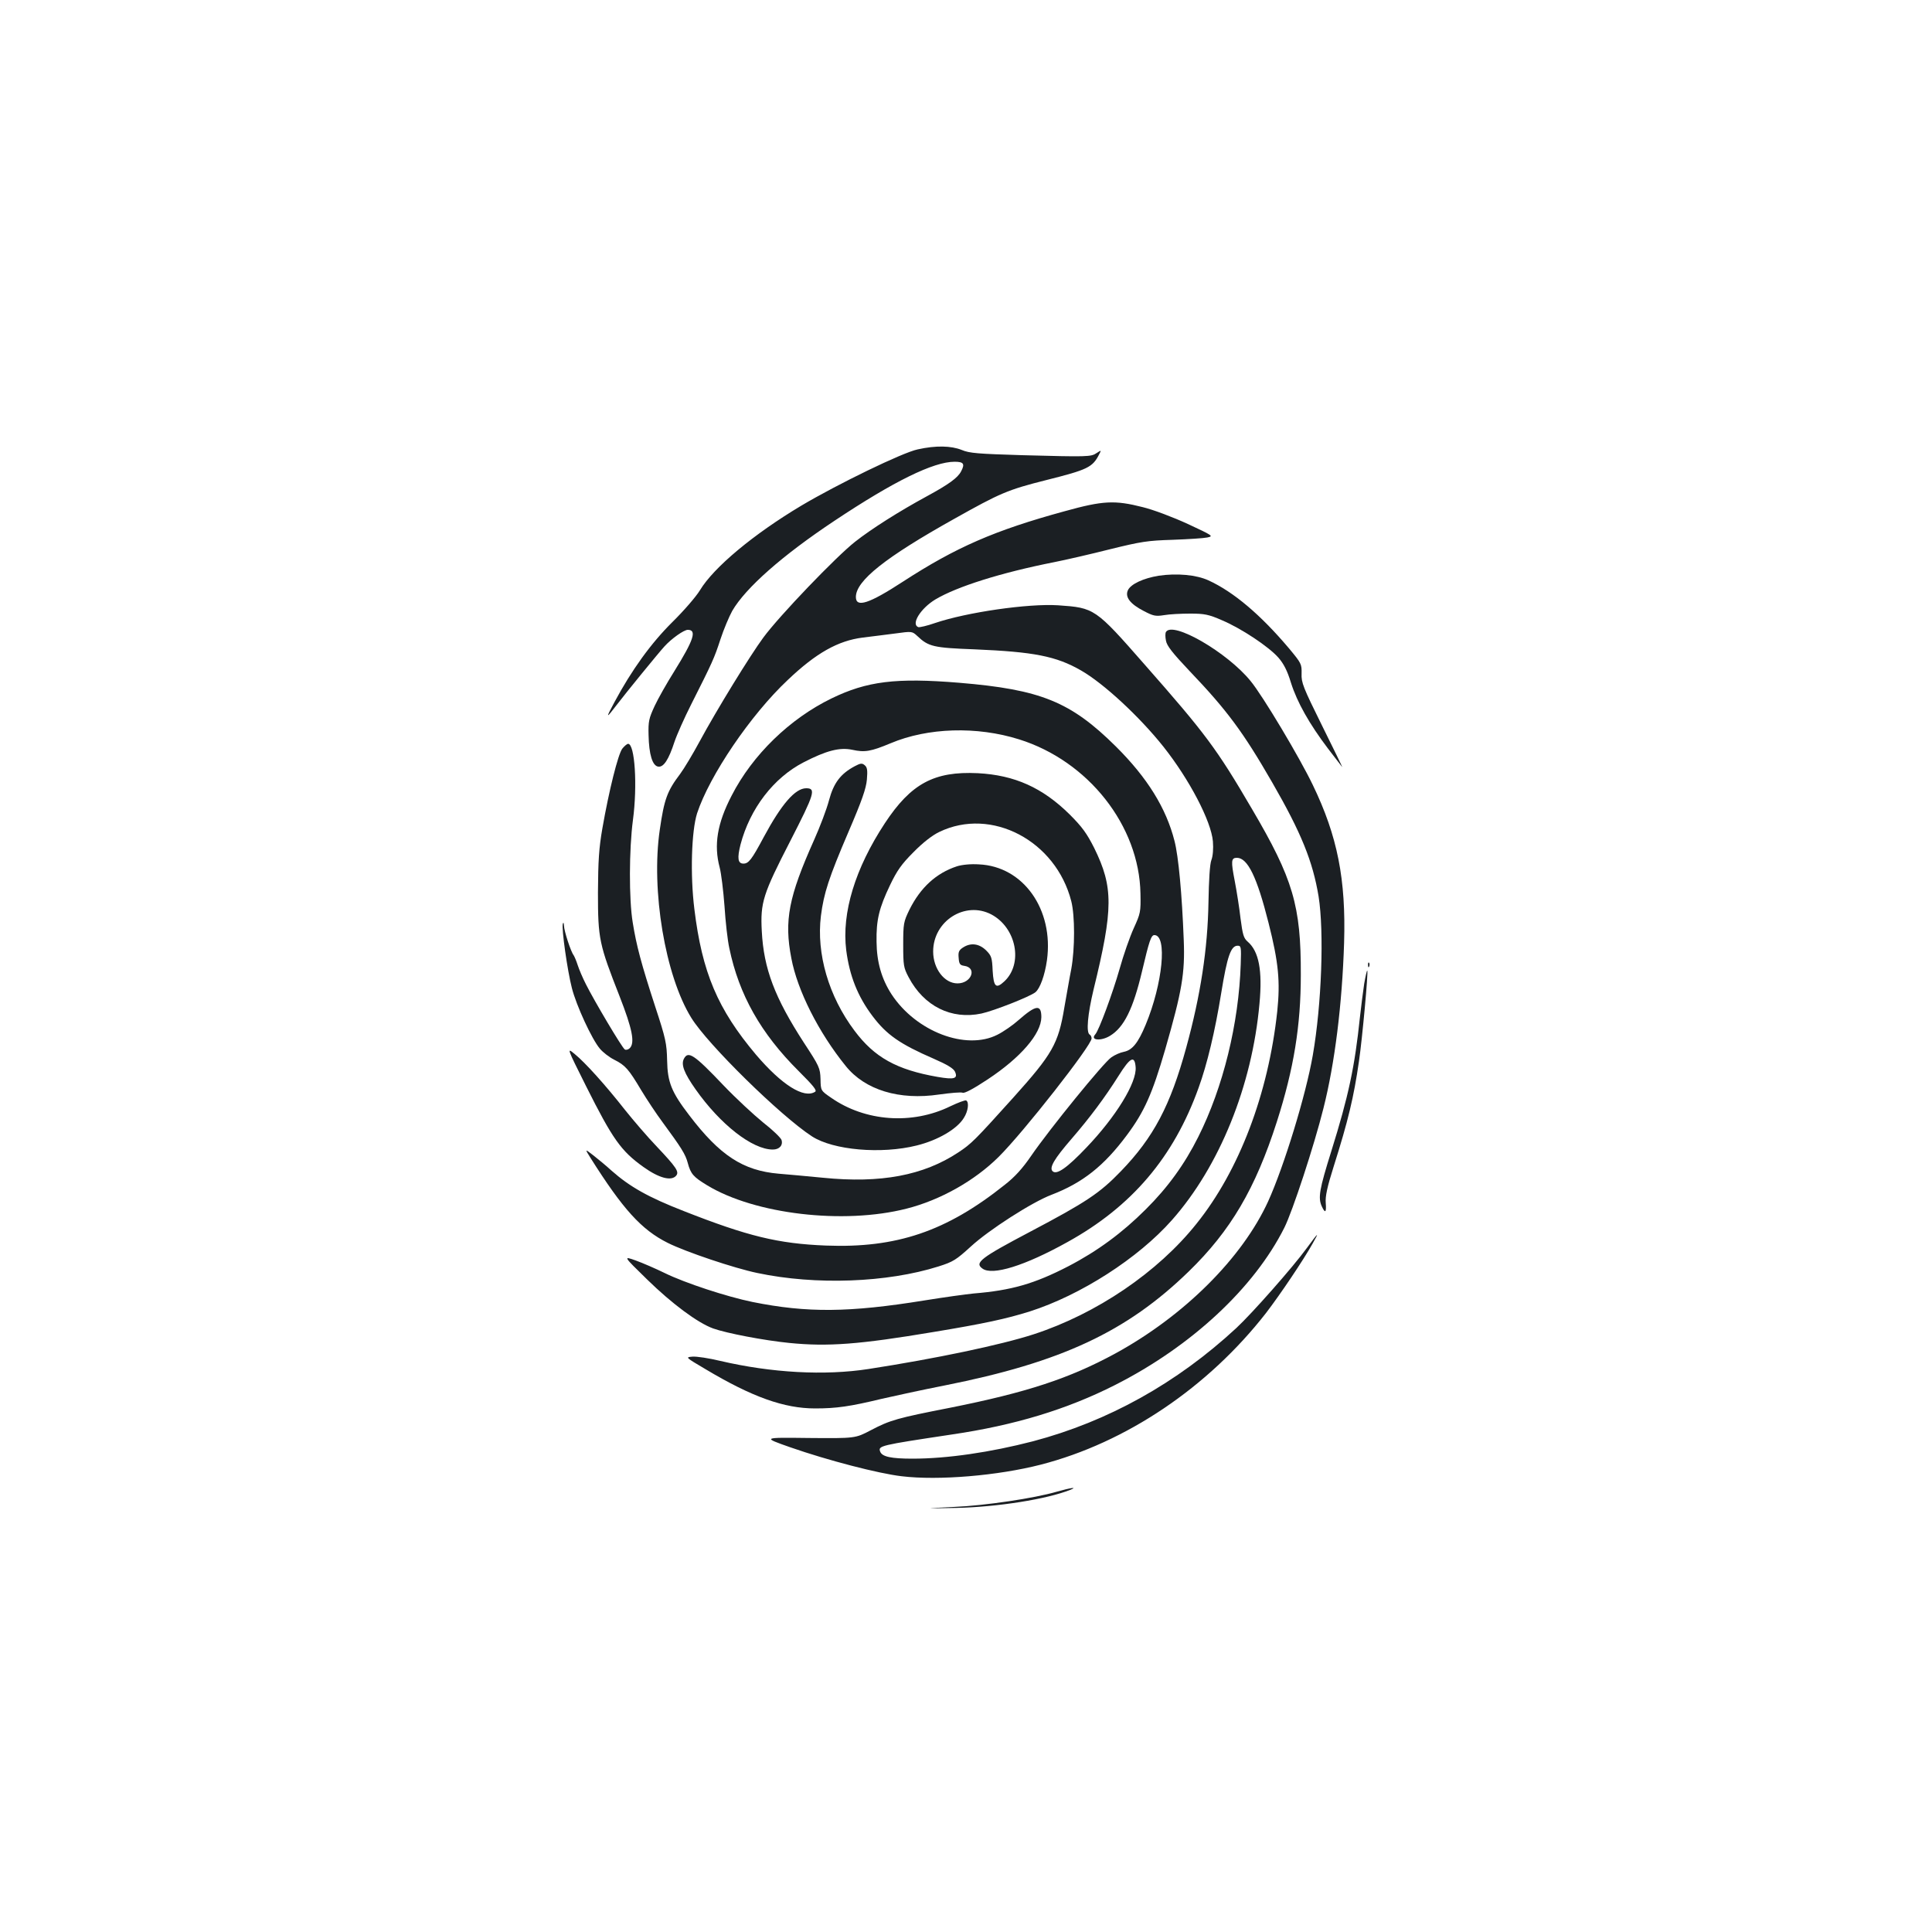 <?xml version="1.0" standalone="no"?>
<!DOCTYPE svg PUBLIC "-//W3C//DTD SVG 20010904//EN"
 "http://www.w3.org/TR/2001/REC-SVG-20010904/DTD/svg10.dtd">
<svg version="1.0" xmlns="http://www.w3.org/2000/svg"
 width="1000pt" height="1000pt" viewBox="0 0 1000 1000"
 preserveAspectRatio="xMidYMid meet">
<g transform="translate(0,1000) scale(0.1,-0.1)"
fill="#1b1f23" stroke="none">
<path d="M4750 7674 c-78 -16 -415 -180 -602 -291 -248 -148 -454 -320 -525
-438 -20 -33 -84 -107 -143 -165 -110 -109 -210 -247 -300 -415 -46 -85 -44
-87 11 -15 48 63 216 269 248 304 37 41 101 86 121 86 48 0 31 -52 -69 -213
-39 -62 -85 -143 -103 -182 -29 -63 -33 -78 -31 -150 2 -100 20 -159 50 -163
28 -4 54 36 84 128 12 36 51 124 87 195 110 218 119 238 151 336 17 52 45 118
61 147 69 119 259 287 530 467 308 205 512 305 621 305 47 0 54 -11 34 -49
-17 -34 -64 -68 -180 -131 -140 -76 -284 -167 -369 -234 -97 -76 -392 -383
-475 -496 -68 -92 -242 -375 -331 -540 -34 -63 -79 -138 -99 -165 -68 -90 -83
-131 -106 -290 -46 -313 28 -755 163 -973 84 -137 462 -508 625 -614 110 -71
358 -93 542 -47 109 27 209 85 244 143 22 34 28 81 12 90 -5 3 -42 -11 -82
-30 -198 -97 -441 -79 -617 44 -54 37 -54 37 -55 97 -2 57 -6 66 -86 188 -151
233 -208 383 -218 577 -8 149 6 192 148 468 125 244 134 272 82 272 -57 0
-128 -82 -220 -253 -62 -116 -78 -137 -105 -137 -29 0 -33 28 -15 99 49 186
171 345 326 425 118 61 187 79 253 65 64 -14 95 -9 198 34 192 81 446 89 665
20 358 -112 622 -447 628 -798 2 -96 0 -103 -35 -180 -20 -44 -53 -138 -73
-210 -35 -123 -107 -319 -126 -339 -28 -31 30 -36 77 -7 72 44 119 139 165
333 37 157 47 188 64 188 68 0 43 -252 -45 -464 -39 -94 -69 -131 -112 -140
-18 -3 -48 -16 -66 -29 -38 -25 -319 -370 -415 -510 -44 -64 -83 -108 -137
-150 -302 -241 -560 -328 -925 -314 -248 10 -404 48 -737 179 -182 71 -278
125 -373 209 -27 25 -70 60 -94 79 -44 34 -44 34 -16 -11 169 -268 265 -374
401 -442 94 -47 344 -131 464 -156 303 -64 672 -50 938 34 76 24 91 34 167
103 92 85 317 230 418 268 161 62 271 149 390 309 90 121 131 213 198 443 87
302 103 395 96 567 -9 235 -27 433 -48 513 -43 169 -140 326 -303 488 -234
232 -389 295 -811 330 -328 27 -478 8 -661 -81 -216 -105 -409 -292 -517 -503
-75 -144 -93 -256 -62 -372 8 -30 19 -120 25 -200 5 -80 16 -178 25 -218 50
-241 163 -441 359 -636 75 -75 96 -100 85 -107 -58 -37 -173 36 -306 192 -198
235 -279 425 -319 754 -22 177 -15 403 14 495 64 195 277 510 470 691 146 139
260 203 388 219 43 5 119 15 167 21 87 12 88 12 115 -13 58 -55 83 -61 297
-69 306 -13 421 -35 550 -109 117 -67 302 -238 427 -395 134 -169 247 -385
256 -490 3 -38 0 -76 -8 -97 -8 -20 -13 -103 -15 -218 -4 -242 -41 -482 -115
-752 -82 -300 -169 -465 -338 -640 -110 -114 -179 -160 -471 -314 -256 -135
-288 -160 -246 -190 51 -38 219 14 440 137 333 184 550 439 679 799 44 121 85
292 117 490 31 191 50 245 85 245 18 0 19 -7 16 -95 -10 -308 -91 -638 -220
-895 -70 -140 -157 -261 -272 -375 -121 -121 -250 -216 -400 -294 -176 -91
-295 -125 -490 -141 -41 -4 -156 -20 -255 -36 -390 -63 -607 -65 -890 -8 -132
27 -349 98 -455 150 -47 23 -114 52 -150 65 -65 23 -65 23 60 -99 128 -125
261 -224 341 -253 70 -25 264 -62 394 -75 200 -20 362 -8 749 57 260 43 375
68 496 106 263 84 561 275 736 473 246 278 415 695 453 1120 16 172 -3 271
-61 321 -21 18 -26 36 -37 120 -6 54 -20 142 -30 194 -20 103 -19 120 11 120
56 0 104 -99 164 -337 52 -205 61 -304 45 -458 -46 -426 -197 -824 -418 -1099
-200 -251 -517 -466 -842 -572 -169 -55 -507 -126 -856 -180 -227 -35 -501
-20 -767 42 -58 14 -123 24 -144 22 -37 -3 -37 -3 68 -65 241 -144 407 -203
567 -203 111 0 180 10 346 50 66 15 212 47 325 69 604 120 942 278 1263 590
217 211 345 429 456 775 88 275 124 497 124 761 1 357 -40 496 -253 858 -183
313 -240 389 -556 748 -255 291 -259 293 -447 306 -155 10 -473 -36 -638 -92
-40 -14 -79 -23 -86 -21 -39 15 12 97 88 143 112 67 341 139 614 193 61 12
191 42 290 67 162 40 195 45 325 49 80 3 160 8 179 12 33 7 30 9 -101 70 -76
35 -179 74 -233 87 -145 37 -206 34 -404 -21 -363 -99 -564 -187 -838 -365
-175 -114 -243 -136 -243 -79 0 84 152 205 510 405 237 133 276 150 475 200
215 54 240 66 274 133 12 23 12 23 -13 7 -29 -20 -47 -20 -386 -11 -227 7
-272 10 -312 27 -55 22 -134 24 -228 3z m1128 -3197 c7 -80 -102 -257 -255
-417 -100 -105 -154 -143 -175 -122 -18 18 8 63 98 167 95 110 172 213 244
327 60 96 83 107 88 45z"/>
<path d="M5997 7020 c-79 -13 -144 -43 -159 -75 -16 -35 11 -71 83 -108 48
-25 60 -28 104 -21 28 5 88 8 135 8 74 0 95 -4 164 -34 100 -42 243 -137 293
-194 27 -31 46 -67 65 -130 32 -101 95 -213 192 -341 38 -49 71 -92 73 -95 3
-3 -44 93 -104 214 -98 198 -108 223 -106 269 1 50 -1 54 -66 132 -147 174
-287 292 -416 351 -63 29 -164 38 -258 24z"/>
<path d="M6035 6729 c-4 -6 -4 -26 0 -45 4 -26 34 -64 121 -156 196 -205 279
-318 429 -578 151 -262 210 -409 240 -590 29 -183 16 -558 -30 -822 -36 -207
-149 -575 -231 -756 -134 -293 -434 -592 -790 -787 -239 -130 -459 -202 -854
-281 -276 -54 -312 -64 -413 -117 -80 -42 -80 -42 -321 -40 -241 3 -241 3 -96
-48 195 -68 457 -136 577 -150 191 -23 498 3 720 60 442 114 866 400 1166 785
72 94 193 273 242 361 35 62 30 58 -31 -25 -72 -99 -284 -339 -366 -415 -307
-284 -662 -482 -1051 -585 -220 -57 -444 -90 -624 -90 -110 0 -157 10 -167 36
-12 31 -2 33 370 89 327 48 596 130 845 256 395 200 720 502 877 815 42 84
153 421 202 617 59 233 97 540 107 857 10 328 -34 552 -162 817 -67 140 -259
462 -322 538 -120 148 -403 312 -438 254z"/>
<path d="M3221 6125 c-22 -29 -69 -217 -103 -412 -18 -103 -22 -169 -23 -333
0 -240 6 -267 112 -537 66 -169 80 -240 53 -268 -8 -8 -20 -11 -26 -7 -14 8
-159 253 -201 337 -17 33 -36 78 -43 100 -7 22 -17 45 -21 51 -14 17 -49 124
-50 153 -1 16 -3 19 -6 9 -7 -25 24 -243 47 -332 23 -91 104 -266 145 -314 15
-18 48 -44 74 -57 58 -29 75 -49 140 -158 29 -48 78 -122 110 -165 97 -132
119 -166 131 -212 15 -56 29 -72 100 -115 247 -150 706 -204 1032 -121 174 44
352 144 477 268 129 128 481 577 481 613 0 8 -4 17 -10 20 -19 11 -10 106 20
232 103 420 103 531 4 733 -39 77 -62 109 -128 175 -140 138 -284 203 -475
213 -226 11 -346 -54 -481 -259 -154 -234 -224 -464 -200 -657 17 -132 59
-239 136 -341 73 -97 142 -145 317 -221 71 -31 102 -50 110 -67 16 -36 -3 -42
-90 -27 -212 37 -327 101 -430 239 -134 178 -198 399 -174 594 15 118 41 198
143 436 70 163 91 224 95 270 4 48 2 63 -11 74 -14 12 -22 11 -52 -5 -73 -39
-109 -86 -133 -176 -12 -46 -47 -138 -77 -205 -132 -295 -156 -417 -118 -613
31 -166 141 -384 281 -557 100 -125 278 -179 485 -148 58 8 112 13 121 9 10
-4 58 22 129 69 171 113 277 236 278 322 0 68 -28 64 -118 -15 -29 -26 -78
-60 -110 -76 -162 -82 -420 16 -547 209 -52 80 -77 167 -78 272 -2 113 13 175
70 294 36 75 59 108 121 170 49 50 98 88 134 105 269 130 603 -45 683 -359 19
-75 19 -244 0 -350 -9 -44 -24 -134 -36 -200 -31 -188 -62 -241 -264 -466
-201 -223 -217 -239 -285 -284 -180 -119 -401 -161 -700 -131 -85 8 -189 18
-230 21 -184 16 -304 94 -463 303 -91 119 -112 170 -114 283 -2 88 -7 113 -62
280 -72 221 -97 315 -116 434 -20 120 -19 379 1 530 24 179 10 395 -25 395 -5
0 -19 -11 -30 -25z"/>
<path d="M4953 5516 c-107 -35 -189 -110 -246 -225 -30 -62 -32 -71 -32 -181
0 -107 2 -119 28 -168 79 -150 221 -221 377 -188 64 14 250 87 279 110 24 19
49 88 60 166 36 262 -122 486 -352 496 -43 3 -89 -2 -114 -10z m178 -249 c130
-69 166 -255 67 -347 -43 -40 -55 -28 -60 55 -3 68 -6 78 -34 106 -36 35 -79
41 -119 15 -22 -14 -26 -24 -23 -54 2 -31 7 -38 28 -41 69 -9 39 -91 -34 -91
-68 0 -126 76 -126 165 0 158 165 263 301 192z"/>
<path d="M7081 5004 c0 -11 3 -14 6 -6 3 7 2 16 -1 19 -3 4 -6 -2 -5 -13z"/>
<path d="M7061 4908 c-6 -40 -16 -118 -22 -173 -27 -258 -59 -408 -148 -693
-62 -198 -70 -242 -49 -287 17 -37 24 -31 20 19 -3 33 8 84 41 188 75 237 104
358 131 545 17 116 49 463 43 469 -2 3 -9 -28 -16 -68z"/>
<path d="M3034 4377 c137 -273 180 -334 296 -417 81 -58 145 -75 170 -45 16
20 2 42 -103 153 -46 48 -118 132 -162 187 -102 130 -207 246 -260 289 -42 35
-42 35 59 -167z"/>
<path d="M3540 4520 c-16 -30 1 -74 60 -158 128 -182 294 -312 400 -312 34 0
54 22 45 50 -4 11 -46 52 -95 90 -48 39 -141 125 -205 192 -153 161 -183 180
-205 138z"/>
<path d="M5470 2279 c-117 -34 -370 -72 -535 -79 -160 -8 -160 -8 15 -5 215 5
468 45 591 94 39 16 -1 10 -71 -10z"/>
</g>
</svg>
